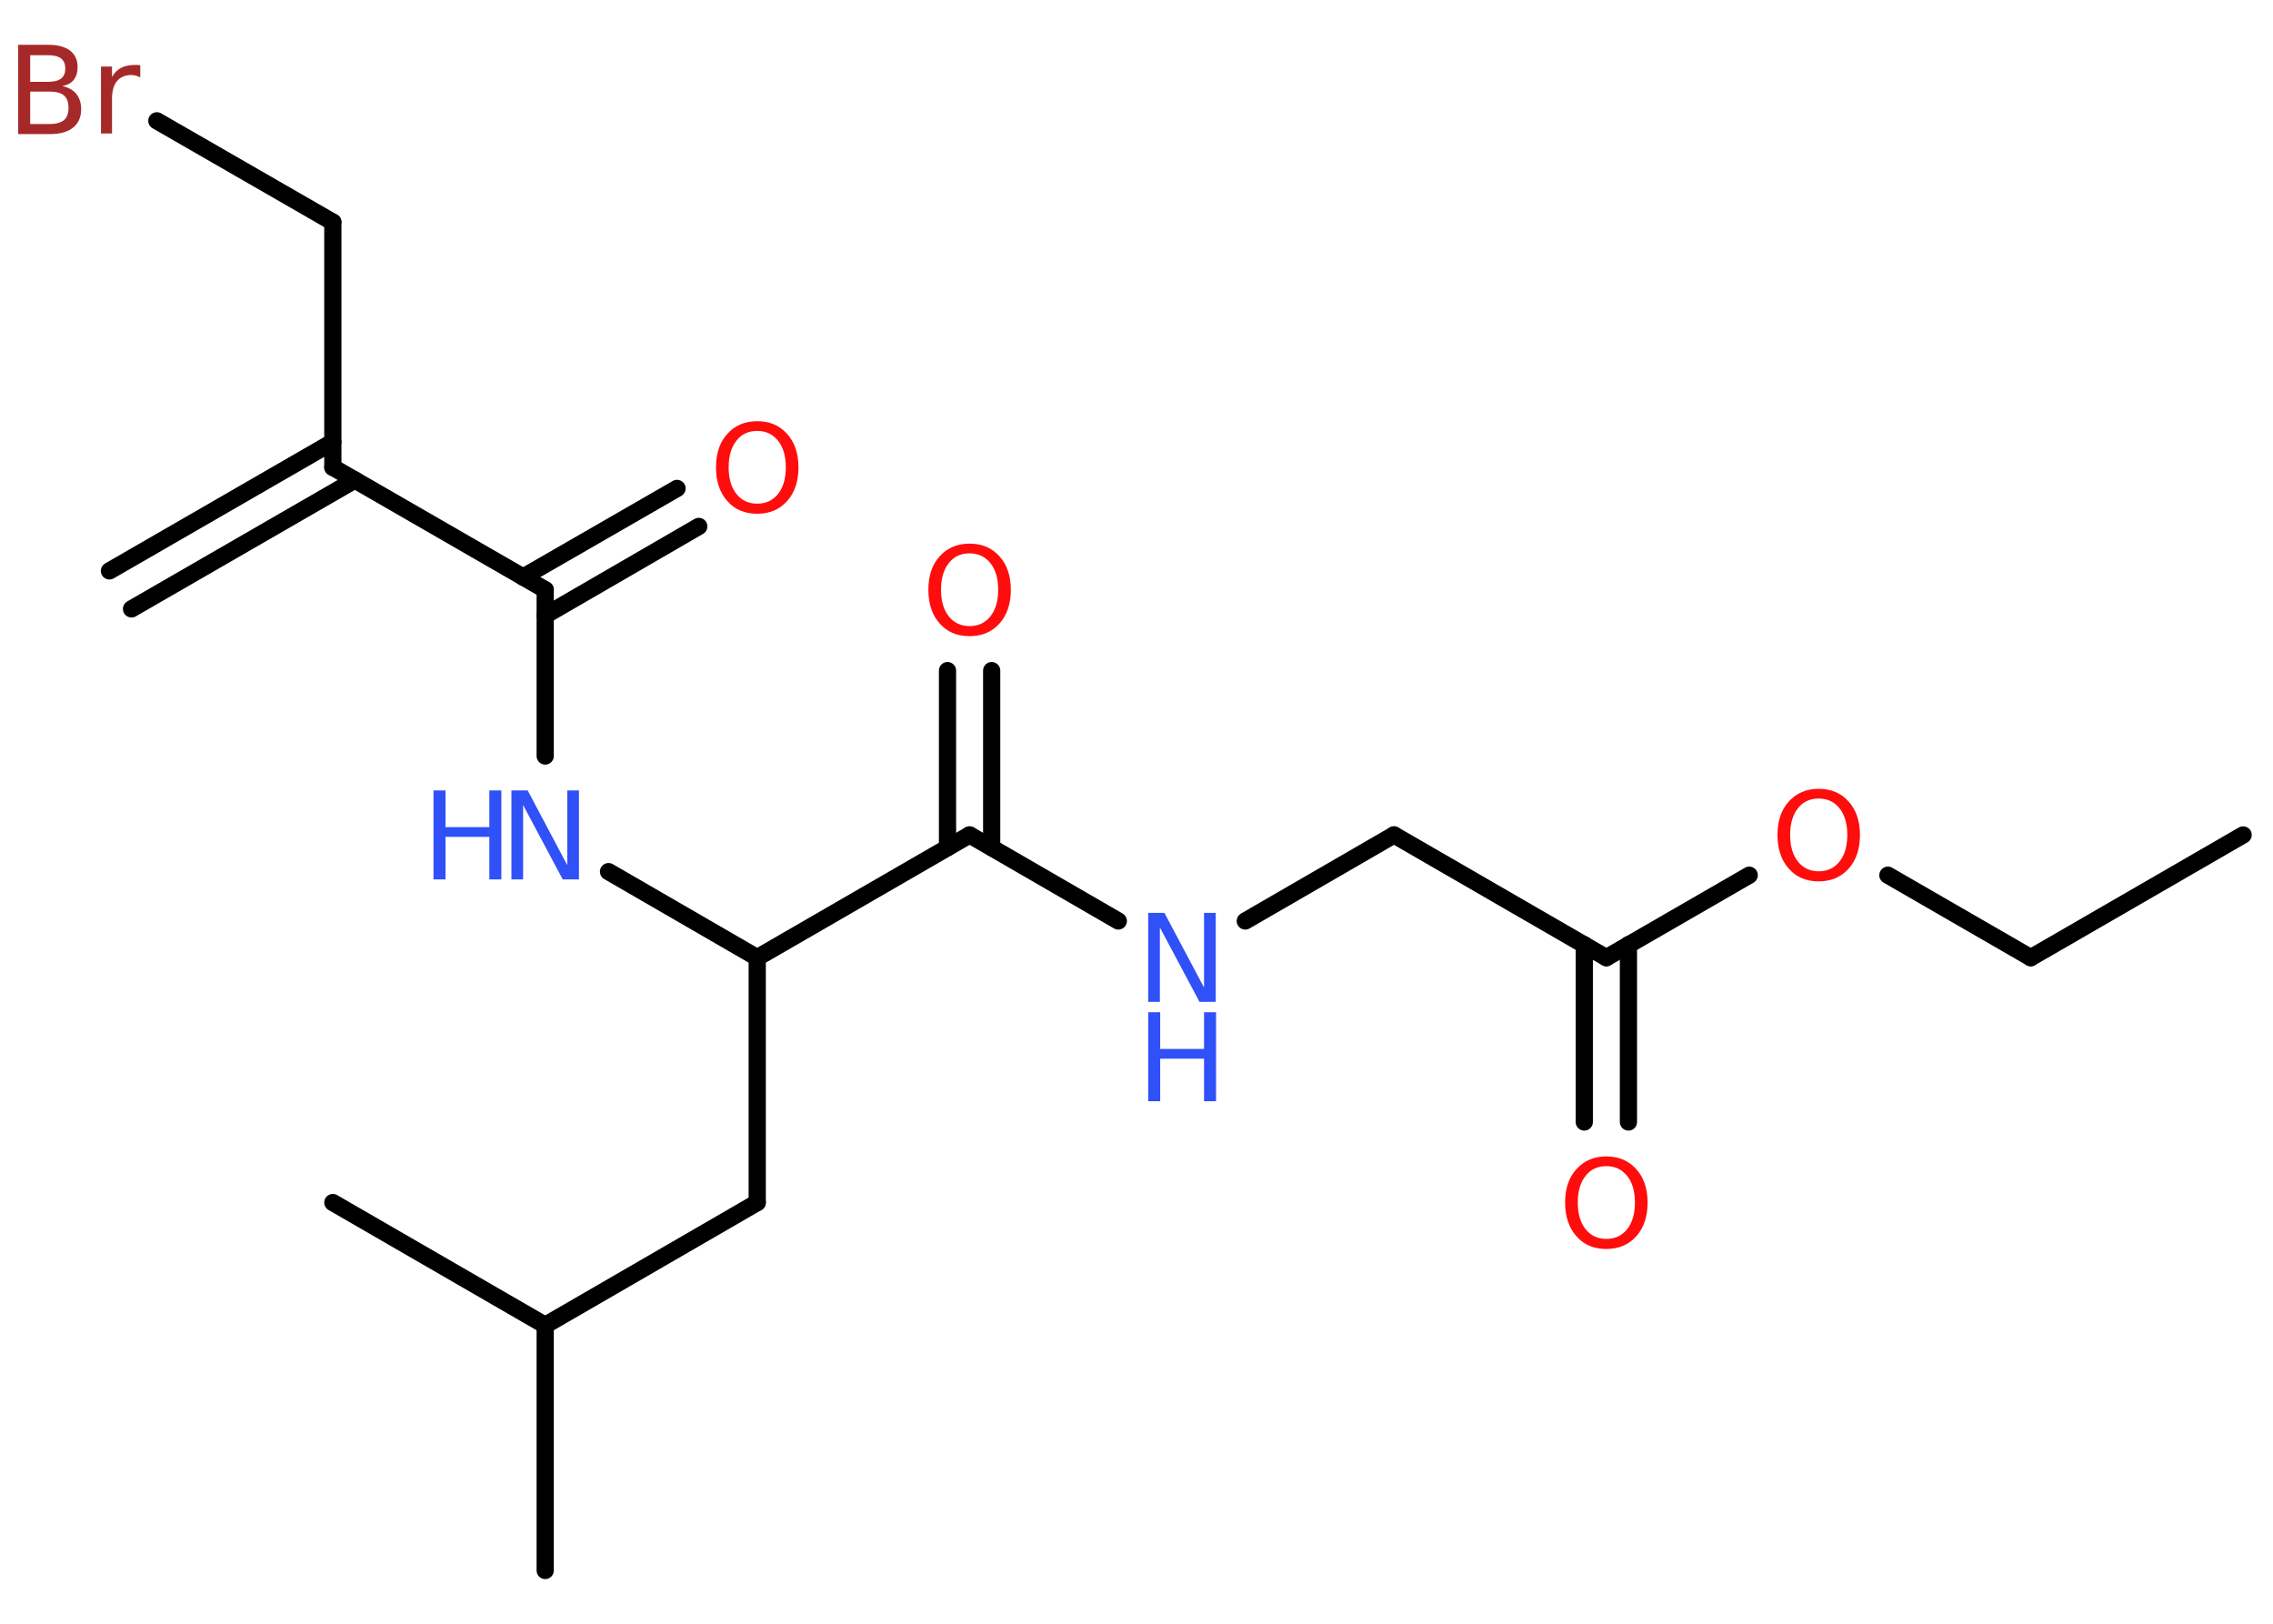 <?xml version='1.0' encoding='UTF-8'?>
<!DOCTYPE svg PUBLIC "-//W3C//DTD SVG 1.1//EN" "http://www.w3.org/Graphics/SVG/1.1/DTD/svg11.dtd">
<svg version='1.2' xmlns='http://www.w3.org/2000/svg' xmlns:xlink='http://www.w3.org/1999/xlink' width='70.0mm' height='50.0mm' viewBox='0 0 70.0 50.0'>
  <desc>Generated by the Chemistry Development Kit (http://github.com/cdk)</desc>
  <g stroke-linecap='round' stroke-linejoin='round' stroke='#000000' stroke-width='.53' fill='#FF0D0D'>
    <rect x='.0' y='.0' width='70.0' height='50.0' fill='#FFFFFF' stroke='none'/>
    <g id='mol1' class='mol'>
      <g id='mol1bnd1' class='bond'>
        <line x1='3.37' y1='17.58' x2='10.25' y2='13.61'/>
        <line x1='4.05' y1='18.75' x2='10.93' y2='14.78'/>
      </g>
      <line id='mol1bnd2' class='bond' x1='10.25' y1='14.39' x2='10.25' y2='6.84'/>
      <line id='mol1bnd3' class='bond' x1='10.25' y1='6.84' x2='4.83' y2='3.72'/>
      <line id='mol1bnd4' class='bond' x1='10.25' y1='14.39' x2='16.79' y2='18.16'/>
      <g id='mol1bnd5' class='bond'>
        <line x1='16.11' y1='17.77' x2='20.85' y2='15.04'/>
        <line x1='16.79' y1='18.95' x2='21.52' y2='16.21'/>
      </g>
      <line id='mol1bnd6' class='bond' x1='16.79' y1='18.16' x2='16.79' y2='23.28'/>
      <line id='mol1bnd7' class='bond' x1='18.74' y1='26.84' x2='23.32' y2='29.49'/>
      <line id='mol1bnd8' class='bond' x1='23.32' y1='29.49' x2='23.32' y2='37.03'/>
      <line id='mol1bnd9' class='bond' x1='23.32' y1='37.03' x2='16.79' y2='40.81'/>
      <line id='mol1bnd10' class='bond' x1='16.79' y1='40.81' x2='16.79' y2='48.36'/>
      <line id='mol1bnd11' class='bond' x1='16.79' y1='40.81' x2='10.25' y2='37.03'/>
      <line id='mol1bnd12' class='bond' x1='23.32' y1='29.49' x2='29.86' y2='25.71'/>
      <g id='mol1bnd13' class='bond'>
        <line x1='29.18' y1='26.1' x2='29.18' y2='20.65'/>
        <line x1='30.54' y1='26.1' x2='30.54' y2='20.65'/>
      </g>
      <line id='mol1bnd14' class='bond' x1='29.86' y1='25.71' x2='34.44' y2='28.36'/>
      <line id='mol1bnd15' class='bond' x1='38.35' y1='28.36' x2='42.93' y2='25.71'/>
      <line id='mol1bnd16' class='bond' x1='42.93' y1='25.71' x2='49.47' y2='29.49'/>
      <g id='mol1bnd17' class='bond'>
        <line x1='50.15' y1='29.09' x2='50.15' y2='34.55'/>
        <line x1='48.79' y1='29.09' x2='48.79' y2='34.55'/>
      </g>
      <line id='mol1bnd18' class='bond' x1='49.47' y1='29.49' x2='53.87' y2='26.95'/>
      <line id='mol1bnd19' class='bond' x1='58.14' y1='26.95' x2='62.54' y2='29.49'/>
      <line id='mol1bnd20' class='bond' x1='62.54' y1='29.49' x2='69.08' y2='25.71'/>
      <path id='mol1atm4' class='atom' d='M.93 2.81v1.01h.59q.3 .0 .45 -.12q.14 -.12 .14 -.38q.0 -.26 -.14 -.38q-.14 -.12 -.45 -.12h-.59zM.93 1.69v.83h.55q.27 .0 .4 -.1q.13 -.1 .13 -.31q.0 -.21 -.13 -.31q-.13 -.1 -.4 -.1h-.55zM.56 1.38h.94q.42 .0 .66 .18q.23 .18 .23 .5q.0 .25 -.12 .4q-.12 .15 -.35 .19q.28 .06 .43 .24q.15 .19 .15 .47q.0 .37 -.25 .57q-.25 .2 -.71 .2h-.98v-2.74zM4.31 2.38q-.06 -.03 -.12 -.05q-.07 -.02 -.15 -.02q-.28 .0 -.44 .19q-.15 .19 -.15 .53v1.08h-.34v-2.06h.34v.32q.1 -.19 .28 -.28q.17 -.09 .42 -.09q.04 .0 .08 .0q.04 .0 .09 .01v.35z' stroke='none' fill='#A62929'/>
      <path id='mol1atm6' class='atom' d='M23.32 13.27q-.41 .0 -.64 .3q-.24 .3 -.24 .82q.0 .52 .24 .82q.24 .3 .64 .3q.4 .0 .64 -.3q.24 -.3 .24 -.82q.0 -.52 -.24 -.82q-.24 -.3 -.64 -.3zM23.32 12.97q.57 .0 .92 .39q.35 .39 .35 1.03q.0 .65 -.35 1.04q-.35 .39 -.92 .39q-.58 .0 -.92 -.39q-.35 -.39 -.35 -1.04q.0 -.65 .35 -1.03q.35 -.39 .92 -.39z' stroke='none'/>
      <g id='mol1atm7' class='atom'>
        <path d='M15.75 24.34h.5l1.22 2.3v-2.3h.36v2.74h-.5l-1.22 -2.29v2.29h-.36v-2.74z' stroke='none' fill='#3050F8'/>
        <path d='M13.35 24.34h.37v1.13h1.35v-1.13h.37v2.74h-.37v-1.31h-1.35v1.31h-.37v-2.74z' stroke='none' fill='#3050F8'/>
      </g>
      <path id='mol1atm14' class='atom' d='M29.86 17.04q-.41 .0 -.64 .3q-.24 .3 -.24 .82q.0 .52 .24 .82q.24 .3 .64 .3q.4 .0 .64 -.3q.24 -.3 .24 -.82q.0 -.52 -.24 -.82q-.24 -.3 -.64 -.3zM29.86 16.74q.57 .0 .92 .39q.35 .39 .35 1.03q.0 .65 -.35 1.04q-.35 .39 -.92 .39q-.58 .0 -.92 -.39q-.35 -.39 -.35 -1.04q.0 -.65 .35 -1.03q.35 -.39 .92 -.39z' stroke='none'/>
      <g id='mol1atm15' class='atom'>
        <path d='M35.36 28.11h.5l1.22 2.3v-2.3h.36v2.74h-.5l-1.22 -2.29v2.29h-.36v-2.74z' stroke='none' fill='#3050F8'/>
        <path d='M35.36 31.17h.37v1.13h1.35v-1.13h.37v2.74h-.37v-1.31h-1.35v1.31h-.37v-2.74z' stroke='none' fill='#3050F8'/>
      </g>
      <path id='mol1atm18' class='atom' d='M49.47 35.91q-.41 .0 -.64 .3q-.24 .3 -.24 .82q.0 .52 .24 .82q.24 .3 .64 .3q.4 .0 .64 -.3q.24 -.3 .24 -.82q.0 -.52 -.24 -.82q-.24 -.3 -.64 -.3zM49.47 35.61q.57 .0 .92 .39q.35 .39 .35 1.03q.0 .65 -.35 1.04q-.35 .39 -.92 .39q-.58 .0 -.92 -.39q-.35 -.39 -.35 -1.04q.0 -.65 .35 -1.03q.35 -.39 .92 -.39z' stroke='none'/>
      <path id='mol1atm19' class='atom' d='M56.01 24.59q-.41 .0 -.64 .3q-.24 .3 -.24 .82q.0 .52 .24 .82q.24 .3 .64 .3q.4 .0 .64 -.3q.24 -.3 .24 -.82q.0 -.52 -.24 -.82q-.24 -.3 -.64 -.3zM56.01 24.29q.57 .0 .92 .39q.35 .39 .35 1.03q.0 .65 -.35 1.04q-.35 .39 -.92 .39q-.58 .0 -.92 -.39q-.35 -.39 -.35 -1.04q.0 -.65 .35 -1.03q.35 -.39 .92 -.39z' stroke='none'/>
    </g>
  </g>
</svg>
